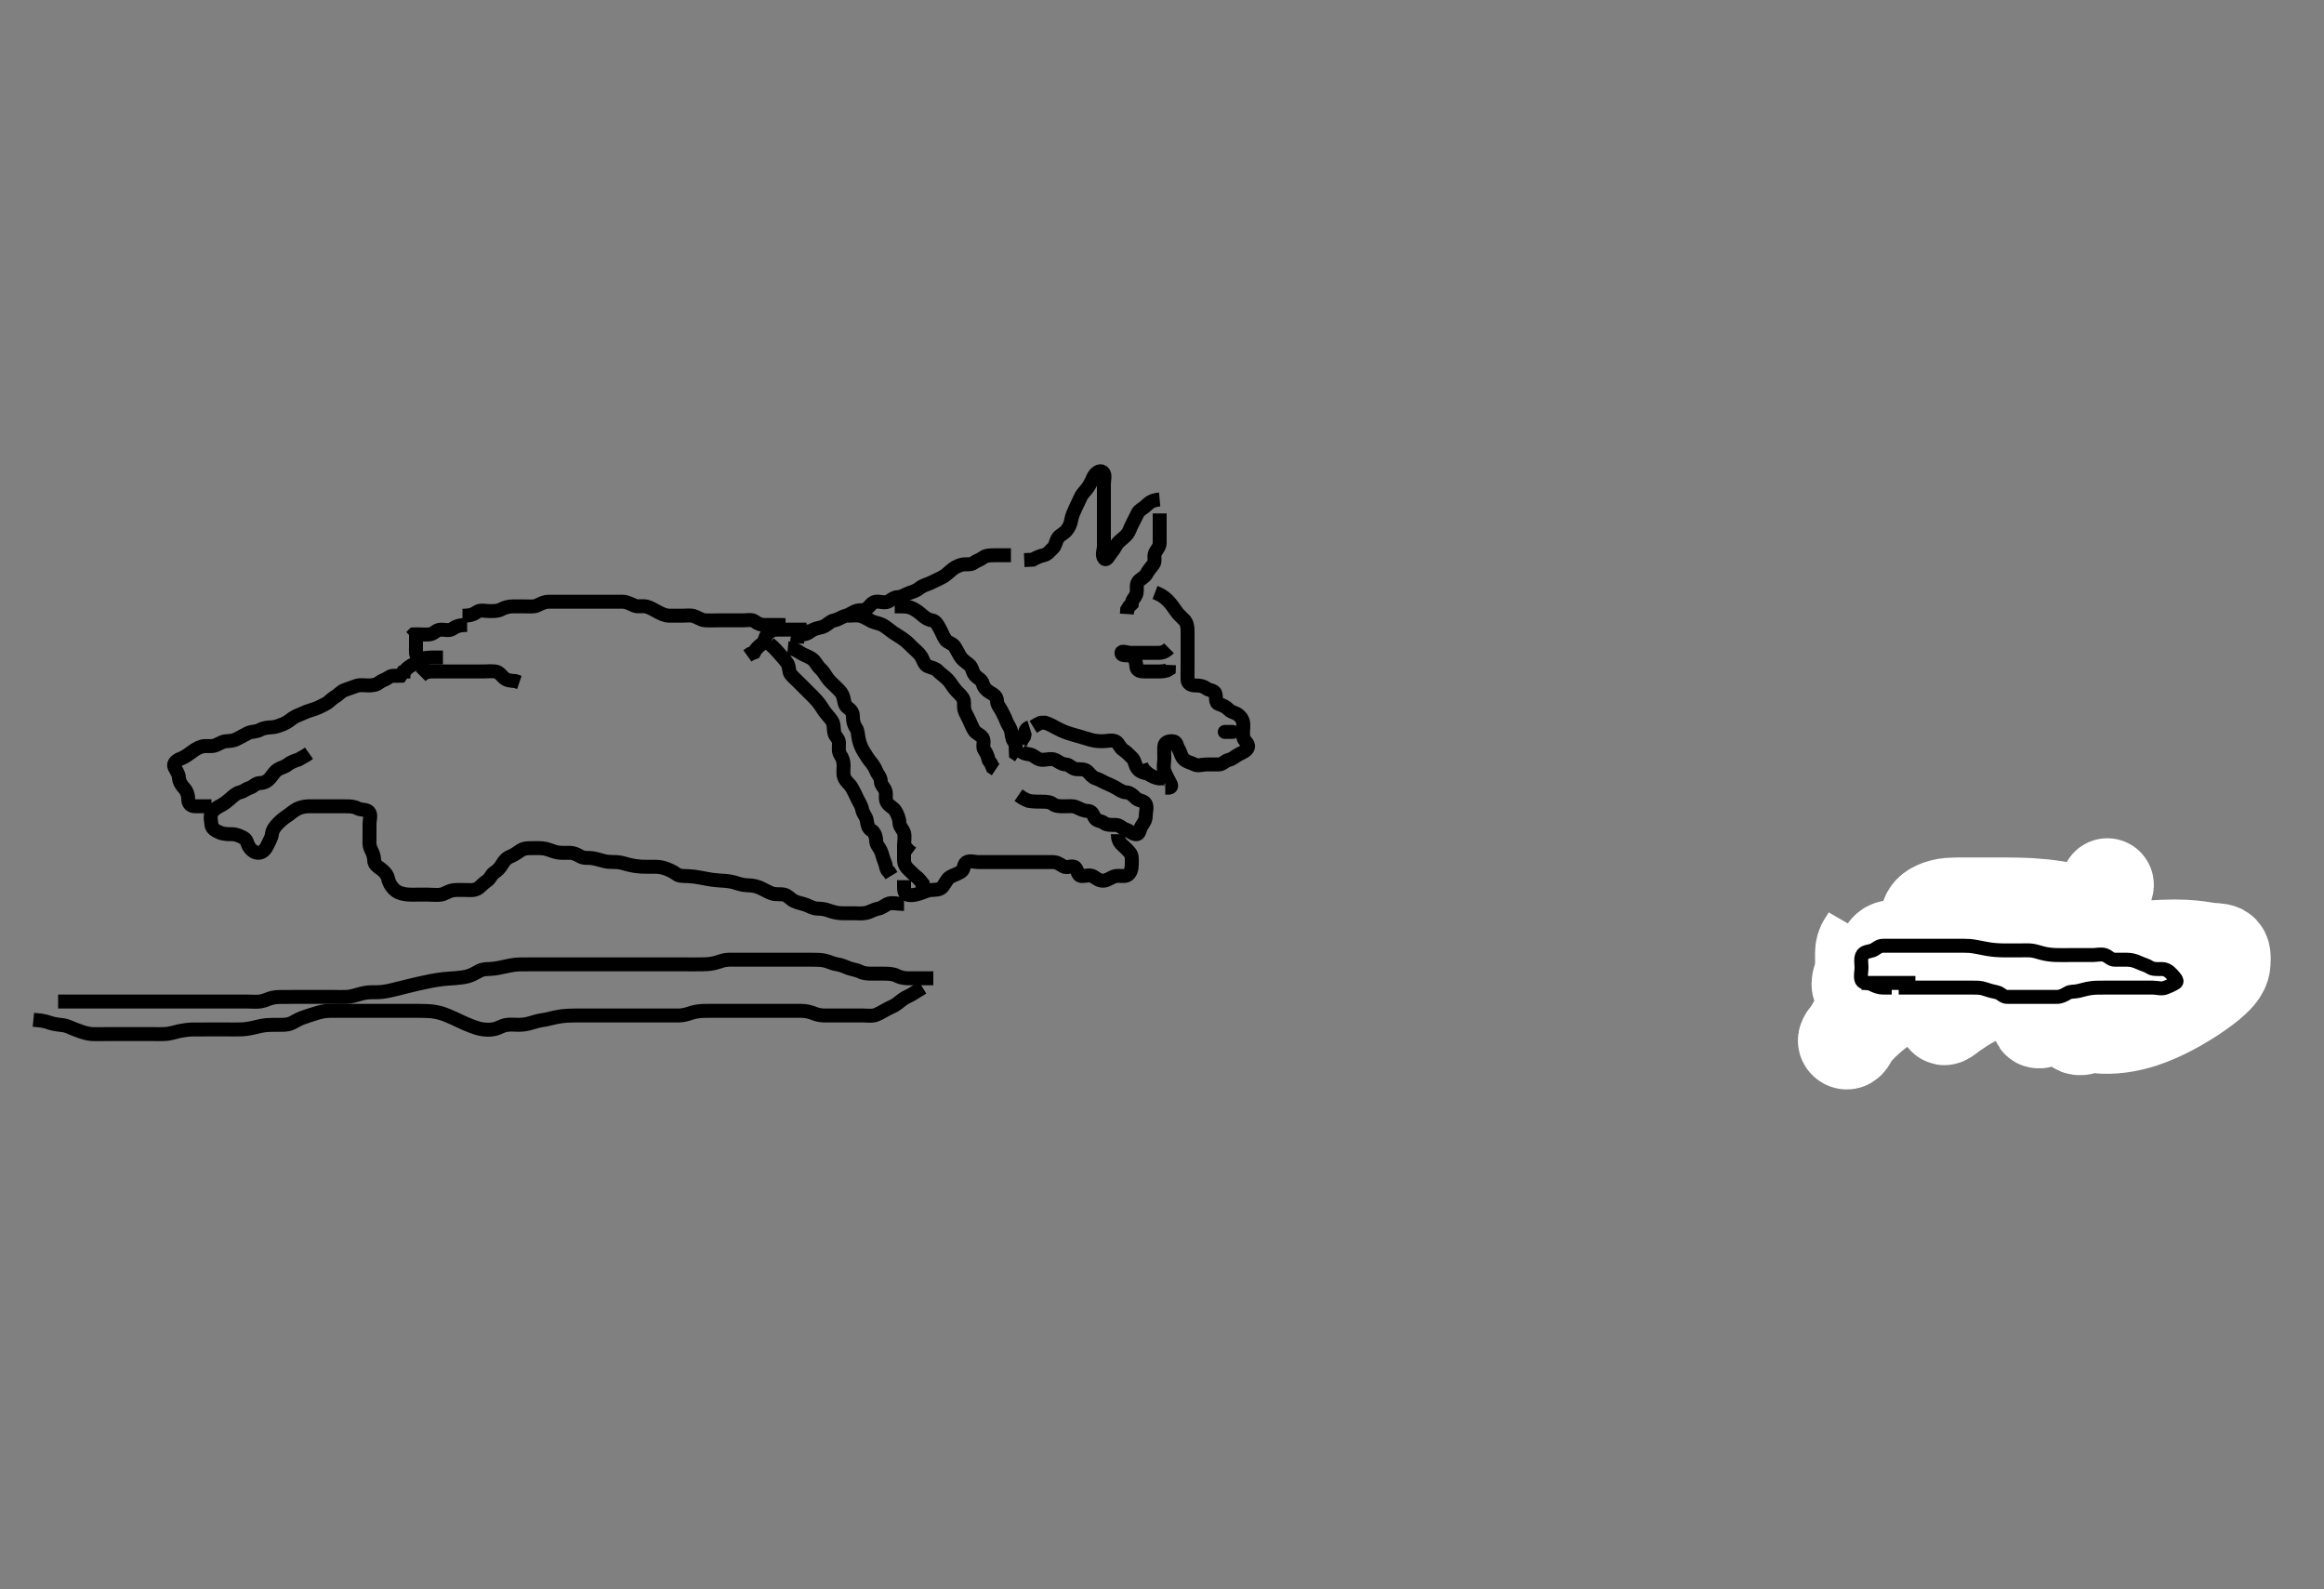 <svg width="500" height="341.88" xmlns="http://www.w3.org/2000/svg" xmlns:svg="http://www.w3.org/2000/svg" xmlns:xlink="http://www.w3.org/1999/xlink">
 <rect width="100%" height="100%" fill="#808080" stroke="none"/>
 <!-- Created with SVG-edit - http://svg-edit.googlecode.com/ -->
 <g display="inline" class="layer">
  <title>Layer 1</title>
  <path t="0,160,177,193,193,211,211,227,227,243,243,286,286,298,310,466,480,493,512,530,580,594,610,610,627,644,644,660,660,804,804,812,812,833,844,845,845,861,861,862,1038,1038,1052,1060,1076,1094,1094,1176,1194,1209,1209,1209,1227,1227,1227,1227,1227,1227,1398,1398,1398,1398,1398,1410,1410,1518,1526,1554,1740,1740,1764,1785,1828,2080,2106,2127,2144,2193,2210,2227,2252,2252,2266,2266,2284,2293,2311,2334,2377,2377,2394,2410,2410,2427,2427,2443,2443,2780,2780,2793,2810,2827,2843,2860,2860,3046,3060,3077,3093,3110,3254,3254,3264,3277,3293,3293,3310,3310,3310,3310,3326,3326,4092,4110,4127,4127,4146,4394,4394,4410,4426,4468,4662,4677,4748,4749,4814,4814,4828,4850,4860,4876,4893,4893,5082,5092,5115,5127,5306,5327,5348,5562,5578,5594,5618,5618" d="M401.5,206.44C403.2,206.44 404.149,206.445 404.985,206.156C405.724,205.901 406.704,205.586 407.479,205.44C408.485,205.251 409.103,204.796 409.984,204.24C410.659,203.814 411.436,203.279 412.089,202.876C412.933,202.356 413.437,201.665 414.204,201.445C415.065,201.197 416,201.44 416.9,201.44C417.8,201.44 418.7,201.44 419.6,201.44C420.5,201.44 421.3,201.442 422.136,201.44C423.157,201.438 423.921,201.444 424.9,201.156C425.717,200.916 426.493,200.555 427.289,200.476C428.329,200.373 429.08,200.195 429.724,199.793C430.532,199.288 431.542,199.454 432.204,199.445C433.457,199.427 434.228,199.44 434.891,199.44C435.899,199.44 436.843,199.44 437.743,199.44C438.7,199.44 439.6,199.44 440.5,199.44C441.3,199.44 442.2,199.44 443.042,199.44C444.043,199.44 444.795,199.428 445.723,199.497C446.836,199.58 447.671,199.722 448.114,199.797C449.043,199.954 450.009,200.144 450.503,200.242C452,200.538 452.494,200.641 453.457,200.829C454.356,201.006 455.16,201.149 456.357,201.356C457.126,201.489 457.111,202.367 457.557,203.083C457.988,203.775 459.224,203.683 459.79,204.145C460.595,204.801 460.5,205.84 460.5,206.74C460.5,207.64 460.589,208.545 460.5,209.44C460.416,210.286 459.829,210.986 459.143,211.383C458.411,211.807 457.332,211.603 456.675,211.866C455.665,212.268 454.911,212.435 454,212.44C453.1,212.445 452.2,212.44 451.3,212.44C450.4,212.44 449.612,212.507 448.675,212.429C447.658,212.345 447.048,211.81 446.178,211.562C445.317,211.316 444.3,211.44 443.521,211.44C442.522,211.44 441.778,211.625 440.9,211.404C440.037,211.187 439.303,210.483 438.4,210.44C437.501,210.398 436.7,210.44 435.8,210.44C434.9,210.44 434,210.438 433.1,210.44C432.2,210.442 431.362,210.826 430.7,211.156C429.857,211.577 428.967,211.42 428.012,211.724C427.206,211.981 426.168,212.287 425.533,212.356C424.861,212.429 423.837,212.37 422.764,212.661C422.036,212.859 421.198,213.519 420.3,213.439C419.377,213.357 418.799,212.737 418.2,212.14C417.499,211.441 416.966,210.699 416.1,210.476C415.228,210.252 414.287,210.29 413.4,210.44C412.547,210.585 412.185,211.467 411.479,211.94C410.687,212.471 410.073,212.96 409.553,213.736C409.091,214.423 408.193,214.333 407.3,214.441C406.38,214.553 405.848,215.261 404.9,215.429C404.034,215.583 403.899,214.726 403.464,213.876C403.108,213.179 402.054,212.893 401.585,212.155C401.146,211.463 401.5,210.44 401.279,209.561L400.621,208.997L400.511,208.255" id="svg_1" stroke-width="3" stroke="#000" fill="none"/>
  <path t="7472,7609,7626,7696,7726,7756,7804,7826,7846,7872,7902,7910,7927,7958,8048,8063,8086,8114,8114,8230,8250,8270,8454,8548,8566,8603,8629,8643" d="M249.5,110.44C249.5,112.24 249.5,113.14 249.5,114.04C249.5,114.94 249.501,115.84 249.5,116.74C249.499,117.639 248.931,118.117 248.536,118.876C248.137,119.643 248.662,120.74 248.147,121.388C247.655,122.007 247.067,122.691 246.667,123.44C246.243,124.232 245.356,124.471 244.857,125.145C244.343,125.839 244.743,126.875 244.495,127.736C244.275,128.504 243.521,128.961 243.479,129.919L242.925,130.465L242.505,131.145L242.443,132.083" id="svg_2" stroke-width="3" stroke="#000" fill="none"/>
  <path t="9478,9543,9618,9627,9677,9692,9692,9710,9730,9757,9777,9793,9810,9878,9920,10036,10076,10076,10093,10306,10404,10458,10498,10522,10528,10528,10558,10600,10663,10677,10706,10756,10785,10796,10796,10824,10854,10942,10960,10976,11026,11238,11255,11264,11370,11381,11381,11402,11443,11466,11466,11552,11593,11610,11610,11630,11643,11660,11682,11682,11701,11735,11744,11846,11860,11910,12012,12040,12200,12226,12226,12243,12260,12277,12277" d="M249.5,107.44C247.667,107.607 247.192,108.207 246.553,108.793C245.969,109.327 245.092,109.729 244.785,110.327C244.346,111.185 244.009,111.964 243.585,112.725C243.14,113.527 243.053,114.191 242.525,114.876C242.023,115.529 241.301,115.972 240.667,116.607C240.032,117.241 239.846,118.001 239.204,118.74C238.626,119.407 238.103,120.707 237.585,120.155C236.957,119.485 237.5,118.34 237.5,117.44C237.5,116.64 237.5,115.74 237.5,114.84C237.5,113.94 237.5,113.04 237.5,112.14C237.5,111.24 237.5,110.34 237.5,109.44C237.5,108.64 237.5,107.74 237.5,106.84C237.5,105.94 237.5,105.04 237.5,104.14C237.5,103.24 237.889,102.093 237.279,101.562C236.609,100.98 235.687,101.772 235.279,102.54C234.934,103.19 234.584,104.107 234.064,104.84C233.506,105.627 232.855,106.139 232.5,106.94C232.145,107.739 231.712,108.573 231.416,109.24C231.035,110.098 230.651,110.853 230.495,111.74C230.333,112.668 230.055,113.404 229.416,114.155C228.849,114.821 227.953,115.111 227.557,115.797C227.087,116.612 227.083,117.425 226.5,117.94C225.862,118.504 225.439,119.246 224.5,119.44C223.712,119.603 223,119.94 222.196,120.383L221.179,120.44L220.361,120.476" id="svg_3" stroke-width="3" stroke="#000" fill="none"/>
  <path t="40595,41067,41067,41079,41093,41110,41110,41126,41126,41425,41425,41425,41442,41459,41459,41501,41513,41576,41709,41743,41743,41861,41893,41893,41910,42183,42193,42269,42359" d="M251.5,139.44C250.5,140.44 249.7,140.44 248.8,140.44C247.979,140.44 247.015,140.44 246.289,140.44C245.3,140.44 244.479,140.44 243.333,140.44C242.561,140.44 241.277,139.882 241.275,140.44C241.273,141.313 242.829,140.641 243.667,141.274C244.314,141.762 244.411,142.545 244.5,143.44C244.584,144.286 245.387,144.44 246.325,144.44C247.333,144.441 248.089,144.44 249,144.44C249.9,144.44 250.796,144.436 251.464,144.004L251.5,143.04" id="svg_4" stroke-width="3" stroke="#000" fill="none"/>
  <path t="43491,43609,43626,43626,43643,43660,43660,43676,43699,43815,43829,43857,43895,43961,43981,43981,44123,44157,44237,44275,44326,44342,44371,44401,44401,44442,44629,44923,44943,44968,44976,45077,45093,45181,45192,45209,45387,45553,45651,45711,45941,45960,45976,46000,46465,46601,46639,46692,46709,46937,47003,47029,47745,47925,47942,47999,48041,48059,48076,48117,48139,48337,48349,48379,48379,48475,48494,48509,48531,48565,48927,48942,48959,48976,49089,49477,49831,49849,49863,49877,49877,49893,49909,49937,50495,51097,51145,51313,51326,52675,52707,52707" d="M248.5,127.44C250.1,128.051 250.804,128.737 251.3,129.24C252.005,129.956 252.564,130.784 253,131.419C253.556,132.229 254.181,132.723 254.784,133.356C255.331,133.93 255.5,134.74 255.5,135.64C255.5,136.54 255.5,137.44 255.5,138.24C255.5,139.14 255.5,140.04 255.5,140.94C255.5,141.84 255.5,142.74 255.5,143.64C255.5,144.54 255.473,145.441 255.5,146.24C255.529,147.084 256.301,147.44 257.2,147.44C258.1,147.441 258.882,147.567 259.553,148.088C260.136,148.541 261.316,148.437 261.499,149.242C261.698,150.118 261.449,151.186 262.204,151.436C263.097,151.731 263.725,151.984 264.379,152.661C264.937,153.24 265.803,153.275 266.447,153.793C267.059,154.284 267.49,154.961 267.5,155.94C267.51,156.84 267.333,157.756 267.501,158.639C267.646,159.396 268.721,159.906 268.496,160.736C268.285,161.512 267.249,161.873 266.5,162.274C265.709,162.697 265.199,163.262 264.4,163.44C263.557,163.629 263.065,164.422 262.2,164.44C261.3,164.459 260.4,164.44 259.5,164.44C258.7,164.44 257.677,164.853 256.857,164.383C256.169,163.989 255.419,163.999 254.667,163.274C254.055,162.684 254.054,161.893 253.585,161.155C253.146,160.464 253.218,159.483 252.3,159.44C251.401,159.398 250.561,159.655 250.5,160.54C250.438,161.438 250.5,162.24 250.5,163.14C250.5,164.04 250.211,164.992 250.511,165.829C250.774,166.566 251.101,167.154 251.536,168.004C251.892,168.701 252.333,169.274 251.5,169.44L250.7,169.44" id="svg_5" stroke-width="3" stroke="#000" fill="none"/>
  <path t="56247,56618,56639,56649,56659,56676,56701,56709,56726,56742,56759,56777,56806,56826,56963,56976,56992,56992,57008,57008,57008,57027,57027,57027,57027,57043,57043,57043,57043,57311,57311,57359,57384,57491" d="M247.5,166.44C245.667,166.274 244.993,165.831 244.557,165.083C244.133,164.354 244.138,163.504 243.5,162.94C242.917,162.425 242.391,161.77 241.699,161.356C240.903,160.88 240.712,159.792 239.979,159.461C239.178,159.099 238.2,159.44 237.3,159.44C236.4,159.44 235.679,159.41 234.728,159.155C233.931,158.941 233.336,158.728 231.979,158.34C231.249,158.131 230.493,157.94 229.753,157.683C228.656,157.303 227.983,156.967 227.357,156.625C226.511,156.163 225.643,155.683 224.809,155.449L223.9,155.476L223.1,155.866L222.301,156.356" id="svg_6" stroke-width="3" stroke="#000" fill="none"/>
  <path t="60115,60389,60567,60587,60587,60626" d="M221.5,156.44C220.585,156.726 220.5,157.54 220.333,158.44L219.853,159.14L219.521,159.94" id="svg_7" stroke-width="3" stroke="#000" fill="none"/>
  <path t="61691,61836,61842,61858,62301,62308,62308,62327" d="M245.5,164.44C245.784,165.356 246.325,165.927 247.021,166.44C247.709,166.948 248.6,167.319 249.3,167.439L250.2,167.44" id="svg_8" stroke-width="3" stroke="#000" fill="none"/>
  <polyline timestamps="63536,63969,63979" startTime="1503450956258" id="svg_9" points="263.5,157.44 264.301,157.44 265.2,157.44 " stroke-linecap="round" stroke-width="3" stroke="#000" fill="none"/>
  <path t="69133,69665,69665,69708,69749,69779,69779,69883,69900,69911,69925,69953,69963,69963,70041,70059,70059,70159,70187,70195,70251,70259,70281,70292,70309,70325,70347,70371,70374,70499,70499,70514,70715,70841,70859,70877,71551,71560,71585,71839,71858,71975,72000,72247,72557,72579,72595,72608,72625,72642,72689,72715,72724,72745,72758,72867,72875,72891,72909,72925,73055,73074,73092,73108,73108,73257,73257,73275,73292,73387,73405,73511,74741,74757,74774,74792,74792,74792,74808" d="M219.5,161.44C220.5,162.44 221.436,162.037 222.215,162.525C222.955,162.99 223.5,163.44 224.3,163.44C225.2,163.44 226.191,163.066 227.064,163.476C227.806,163.825 228.362,164.388 229.333,164.44C230.139,164.484 230.654,165.356 231.5,165.44C232.296,165.519 233.336,165.322 233.979,165.961C234.621,166.599 234.974,167.19 235.796,167.445C236.559,167.681 237.184,168.111 237.979,168.461C238.691,168.774 239.328,169.028 240.143,169.497C240.83,169.894 241.5,170.413 242.3,170.44C243.144,170.469 243.783,171.121 244.416,171.724C244.99,172.271 246.069,172.186 246.464,172.876C246.893,173.627 246.5,174.64 246.5,175.54C246.5,176.44 246.054,176.988 245.585,177.726C245.146,178.417 245.205,179.597 244.301,179.439C243.487,179.296 243.026,178.691 242.204,178.436C241.441,178.199 240.889,177.446 240,177.44C239.1,177.435 238.15,177.513 237.525,177.015C236.917,176.53 235.86,176.621 235.521,175.919C235.103,175.056 234.889,174.451 234,174.44C233.1,174.429 232.391,173.99 231.5,173.607C230.789,173.301 229.847,173.44 228.984,173.44C228.021,173.44 227.111,173.429 226.5,172.94C225.889,172.451 225,172.44 224.1,172.44C223.2,172.44 222.299,172.439 221.333,172.274L220.675,172.004L219.984,171.639L219.125,171.051" id="svg_10" stroke-width="3" stroke="#000" fill="none"/>
  <path t="75881,76243,76263,76275,76319,76377,76391,76408,76557,76575,76591,76609,76743,76743,76765,76857,76931,77117,77463,77495,78285,78291,78481,78499,78499,78508,78541,78595,78625,78625,78659,78831,78853,78862,78862,79031,79047,79065,79075,79281,79299,79323,79341,79341,79358,79381,81191,81208,81224,81741,81741,81757,81757,81787,81791,81808,81825,82993,83007,83024,83040,83040,83295,83295,83308,83325,83342,83342,83358,83358,83374,83533,83599,83611,83625,83658,83689" d="M240.5,179.44C240.5,180.44 240.769,181.136 241.416,181.724C242.051,182.302 242.614,182.83 243.147,183.493C243.61,184.069 243.505,185.04 243.5,185.94C243.495,186.84 243.255,187.909 242.5,188.274C241.765,188.629 240.774,188.256 239.9,188.476C239.037,188.693 238.303,189.397 237.4,189.44C236.501,189.483 235.952,188.994 235.215,188.525C234.523,188.086 233.499,188.477 232.7,188.44C231.782,188.397 231.934,187.208 231.333,186.607C230.732,186.006 229.57,186.833 228.785,186.355C227.982,185.865 227.4,185.44 226.5,185.44C225.7,185.44 224.8,185.44 223.9,185.44C223,185.44 222.1,185.44 221.2,185.44C220.3,185.44 219.4,185.44 218.5,185.44C217.7,185.44 216.8,185.44 215.9,185.44C215,185.44 214.1,185.44 213.196,185.44C212.333,185.44 211.5,185.44 210.522,185.44C209.701,185.44 208.687,185.047 207.936,185.476C207.245,185.871 207.492,187.045 206.796,187.493C206.028,187.987 205.129,188.233 204.4,188.662C203.704,189.071 203.407,190 202.8,190.73C202.195,191.459 201.198,191.386 200.299,191.441C199.611,191.484 198.692,191.912 197.984,192.156C197.04,192.482 196.063,192.691 195.204,192.436C194.442,192.209 194.5,191.14 194.5,190.24L194.5,189.34" id="svg_11" stroke-width="3" stroke="#000" fill="none"/>
  <path t="87245,87407,87407,87424,87440,87458,87474,87474,87491,87508,87524,87541,87541,87558,87558,87575,87575,87575,87591,87591,87608,87608,87624,87641,87658,87683,87694,87708,87724,87741,87758,87758,87758,87774,87774,87791,87792,87817,87837,87850,87858,87873,87891,87911,87929,87941,87981,88009,88055,88081,88091,88108,88157,88175,88195,88195,88217,88297" d="M182.5,132.44C183.5,132.44 184.334,132.244 185.2,132.497C186.078,132.754 186.84,133.292 187.6,133.661C188.304,134.004 189.289,134.045 190.167,134.607C190.868,135.056 191.502,135.603 192.136,136.051C192.824,136.537 193.555,136.912 194.5,137.607C195.119,138.062 195.667,138.612 196.333,139.274C196.982,139.917 197.707,140.458 198.143,141.14C198.669,141.964 198.829,143.038 199.7,143.355C200.55,143.664 201.264,143.751 201.853,144.388C202.386,144.963 203.113,145.401 203.821,146.104C204.39,146.669 204.653,147.216 205.333,148.107C205.848,148.781 206.708,149.457 207.143,150.14C207.609,150.872 207.257,151.875 207.505,152.736C207.725,153.504 208.132,154.043 208.521,154.919C208.837,155.63 209.087,156.268 209.557,157.083C209.953,157.77 210.983,158.047 211.415,158.726C211.908,159.501 211.256,160.672 211.784,161.356C212.269,161.984 212.501,162.64 212.721,163.54L213.216,164.24L213.553,165.083L214.216,165.524" id="svg_12" stroke-width="3" stroke="#000" fill="none"/>
  <path t="89295,89390,89408,89424,89424,89441,89441,89458,89474,89491,89511,89523,89523,89541,89558,89574,89591,89591,89608,89608,89624,89641,89658,89674,89674,89691,89691,89707,89724,89724,89741,89741,89758,89776,89791,89821,89841,89858,89883,89919,89957,89974,89995,90009,90024,90070,90097,90108,90149,90171,90233,90257,90274" d="M192.5,130.44C194.3,130.44 195.158,130.412 195.984,130.726C196.698,130.997 197.631,131.622 198.196,132.14C198.922,132.807 199.604,133.29 200.5,133.44C201.338,133.58 201.734,134.398 202.147,135.14C202.573,135.904 202.864,136.733 203.379,137.54C203.843,138.267 204.843,138.313 205.331,139.008C205.766,139.629 206.148,140.488 206.553,141.145C207.042,141.94 207.863,142.481 208.479,142.961C209.224,143.54 209.179,144.599 209.785,145.271C210.391,145.942 211.214,146.181 211.447,147.088C211.645,147.858 212.204,148.49 213,148.94C213.795,149.389 214.481,149.876 214.5,150.74C214.519,151.639 215.108,152.179 215.464,152.876C215.899,153.726 216.217,154.317 216.489,155.051C216.792,155.865 217.314,156.428 217.495,157.145C217.715,158.013 217.663,158.878 218.147,159.493C218.659,160.142 218.5,161.14 218.557,162.083L219.216,162.524" id="svg_13" stroke-width="3" stroke="#000" fill="none"/>
  <path t="95060,95872,95908,95930,95946,95957,95973,96022,96047,96068,96106,96126,96147,96168,96172,96190,96211,96268,96294,96294,96307,96358,96456,96456,96473,96507,96538,96538,96572,96600,96605,96623,96640,96673,96766,96773,96789,96806,96844,96856,96996,97014,97023,97039,97057,97074,97293,97306,97323,97340,97356,97522,97522,97540,97572,97590,97616,97806,97823,97840" d="M217.5,119.44C215.8,119.44 214.9,119.44 214,119.44C213.1,119.44 212.111,119.451 211.5,119.94C210.889,120.43 210.132,120.584 209.447,121.088C208.781,121.577 207.774,121.256 206.9,121.476C206.037,121.693 205.268,122.122 204.584,122.724C203.986,123.251 203.373,123.849 202.5,124.274C201.84,124.594 201.037,125.014 200.2,125.388C199.428,125.732 198.563,125.922 197.857,126.493C197.126,127.084 196.462,127.267 195.7,127.526C194.812,127.827 194.101,128.422 193.2,128.44C192.302,128.459 191.762,129.05 191.064,129.404C190.293,129.795 189.287,129.29 188.4,129.44C187.548,129.584 187.156,130.398 186.5,130.94C185.897,131.439 184.94,131.13 184.111,131.451C183.318,131.757 182.769,132.255 181.9,132.476C181.038,132.695 180.392,133.268 179.5,133.44C178.61,133.612 178.169,134.254 177.4,134.661C176.642,135.063 175.795,135.037 174.936,135.476C174.239,135.832 173.699,136.439 172.8,136.44L171.9,136.476L171.1,136.866" id="svg_14" stroke-width="3" stroke="#000" fill="none"/>
  <path t="99342,99589,99606,99629,99629,99639,99656,99691,99714,99738,99756,99774,99790,99790,99790,99806,99823,99823,99840,99840,99857,99857,99872,99898,99932,99940,99956,99973,99989,99989,100006,100006,100006,100023,100023,100042,100042,100056,100072,100099,100108,100123,100162,100172,100188,100205,100222,100222,100240,100256,100273,100290,100290,100305,100334,100368,100444,100458,100472,100526,100712,100728,101698,101706" d="M169.5,139.44C171.333,139.607 171.77,140.214 172.6,140.661C173.248,141.011 174.213,141.298 174.889,141.876C175.516,142.412 175.852,143.267 176.447,143.793C177.085,144.356 177.442,145.03 177.943,145.762C178.447,146.497 179.017,146.957 179.864,147.804C180.5,148.44 181.112,148.911 181.416,149.924C181.617,150.594 181.659,151.692 182.301,152.154C183.102,152.729 183.499,153.242 183.5,154.14C183.501,155.04 183.67,155.884 184.147,156.55C184.636,157.232 184.541,158.138 184.785,159.123C184.986,159.929 185.234,160.709 185.8,161.63C186.159,162.215 186.721,163.145 187.2,163.73C187.8,164.462 188.188,165.023 188.511,165.829C188.827,166.619 189.487,167.145 189.5,168.04C189.513,168.919 190.267,169.374 190.489,170.087C190.788,171.047 190.302,171.925 190.936,172.793C191.435,173.477 192.313,173.772 192.721,174.54C193.066,175.19 193.489,176.04 193.5,176.94C193.511,177.829 194.275,178.377 194.495,179.145C194.743,180.005 194.5,180.94 194.511,181.829L195,182.44L195.525,183.015L196.216,183.524" id="svg_15" stroke-width="3" stroke="#000" fill="none"/>
  <path t="103344,103478,103500,103520,103570,103589,103610,103736,103756,103778,103836,103856,103974,103990,104006,104032,104062,104062" d="M173.5,135.44C171.8,135.44 170.9,135.44 170,135.44C169.1,135.44 168.2,135.44 167.3,135.44C166.301,135.441 165.637,135.766 165.075,136.415C164.565,137.003 164.603,137.946 163.979,138.44C163.217,139.044 162.621,139.54 162.215,140.356L161.4,140.661L160.8,141.088" id="svg_16" stroke-width="3" stroke="#000" fill="none"/>
  <path t="105214,105422,105422,105439,105468,105472,105489,105506,105523,105523,105540,105540,105540,105557,105557,105557,105572,105572,105572,105589,105589,105589,105606,105606,105606,105623,105673,105689,105706,105722,105738,105756,105773,105789,105806,105806,105823,105839,105855,105855,105872,105872,105889,105889,105906,105923,105940,105940,105960,105973,105989,106005,106026,106040,106056,106056,106074,106112,106122,106139,106156,106172,106330,106351,106352,106366,106405,106422" d="M165.5,138.44C166.667,139.44 167.154,140.001 167.796,140.74C168.374,141.407 168.918,141.995 169.378,142.662C169.883,143.391 169.626,144.473 170.147,145.076C170.775,145.804 171.336,146.276 171.905,146.845C172.7,147.64 173.3,148.24 173.9,148.84C174.5,149.44 175.114,150.023 175.664,150.64C176.358,151.419 176.858,152.251 177.253,152.84C177.799,153.656 178.38,154.179 178.931,154.955C179.5,155.758 179.305,156.762 179.501,157.639C179.682,158.446 180.482,158.876 180.5,159.74C180.519,160.64 180.302,161.639 180.784,162.357C181.226,163.017 181.495,163.625 181.5,164.683C181.504,165.54 181.34,166.482 181.614,167.197C181.999,168.199 182.763,168.54 183.257,169.419C183.69,170.188 184.053,170.914 184.475,171.84C184.83,172.621 185.324,173.214 185.495,174.14C185.668,175.069 186.336,175.581 186.479,176.461C186.633,177.406 186.723,178.158 187.5,178.607C188.122,178.966 188.487,179.94 188.5,180.84C188.513,181.736 189.166,182.249 189.479,182.961C189.833,183.766 189.953,184.547 190.333,185.44C190.654,186.192 190.585,187.155 191.333,187.607L191.784,188.356" id="svg_17" stroke-width="3" stroke="#000" fill="none"/>
  <path t="110496,110609,110988,111006,111023,111062" d="M171.5,138.44C171.5,137.44 171.667,136.607 172.415,136.155L172.5,135.24L172.5,134.34" id="svg_19" stroke-width="3" stroke="#000" fill="none"/>
  <path t="114672,114839,114865,114970,114996,115042,115056,115100,115140,115272,115289,115590,115639" d="M194.5,181.44C194.5,183.24 194.489,184.14 194.5,185.04C194.51,185.92 194.949,186.579 195.584,187.156C196.231,187.745 196.784,188.356 197.475,188.866L198,189.44L198.489,190.051L198.5,190.94" id="svg_20" stroke-width="3" stroke="#000" fill="none"/>
  <path t="119868,120089,120106,120132,120236,120255,120278,120290,120290,120311,120429,120443,120456,120456,120472,120489,120489,120505,120505,120521,120521,120672,120689,120707,120722,120722,120744,120744,120770,120811,120825,120838,120855,120871,120871,120889,120889,120889,120906,121042,121055,121072,121072,121072,121087,121087,121087,121087,121105,121105,121105,121105,121121,121121,121121,121121,121722,121739,121756,121772,121772,122276,122288,122288,122305,122321,122321,122321,122339,122339,122339,122544,122544,122555,122573,122589,122589,122589,122605,122605,122605,123852,123872,123888,123888,123888,123905,123905,123922,123922,123939,123939,124131,124132,124141,124155,124172,124188,124188,124188,124378,124394,124409,124436,124456,124530,124530,124539,124555,124571,124730,124730,124740,124755,124771,124789,124789,124789,124805,124805,124994,125005,125022,125256,125271,125288,125288,125305,125305,125305,125322,125322,125498,125512,125668,125689,125704,125722,125722,125862,125880,125988,126004,126026,126026,126066,126154,126171,126192,126228,126316,126334,126370,126510,126522,126522,126708,126728,126740,126755,126772,126772,126788,126788,126805,126994,127004,127022,127038,127038,127055,127055,127212,127221,127238,127255,127277,127277,127364,127392,127430,127430,127542,127555,127572,127621,127621,127872,127905,127951,127972,128114,128126,128126,128138,128155,128155,128155,128171,128266,128290,128316,128316,128418,128439,128455,128488,128550,128550,128574,128589,128608,128668,128689,128705,128722,128738,128756,128771,128856,128872,128889,128934,128950,128972,129020,129039,129070,129166,129178,129210,129210,129404,129422,129468" d="M194.5,194.44C192.8,194.44 191.797,194.042 190.936,194.476C190.237,194.828 189.688,195.339 188.864,195.476C187.992,195.621 187.183,196.206 186.257,196.383C185.315,196.563 184.4,196.44 183.5,196.44C182.7,196.44 181.864,196.465 181.015,196.439C180.094,196.41 179.102,196.154 178.336,195.866C177.522,195.559 176.701,195.459 175.8,195.44C174.899,195.422 174.141,194.898 173.333,194.607C172.534,194.319 171.544,194.178 170.804,193.793C170.042,193.396 169.506,192.622 168.699,192.441C167.822,192.245 166.956,192.493 166.015,192.155C165.266,191.886 164.507,191.426 163.711,191.051C162.991,190.712 162.021,190.453 161.1,190.44C160.196,190.428 159.34,190.256 158.643,190.015C157.736,189.701 156.858,189.551 156.186,189.493C155.08,189.397 154.294,189.386 153.1,189.219C152.302,189.107 151.522,188.932 150.757,188.793C149.669,188.595 148.989,188.505 148.062,188.461C147.273,188.424 146.131,188.502 145.525,188.015C144.896,187.509 144.023,187.138 143.325,186.866C142.394,186.502 141.5,186.44 140.7,186.44C139.828,186.44 138.956,186.462 137.958,186.419C137.39,186.395 136.196,186.235 135.321,186.015C134.769,185.876 133.649,185.505 132.809,185.445C131.902,185.379 130.951,185.454 130.167,185.274C129.218,185.056 128.689,184.813 127.5,184.607C126.619,184.454 125.699,184.701 124.864,184.219C124.102,183.779 123.333,183.44 122.664,183.44C121.899,183.44 120.893,183.498 120.1,183.383C119.085,183.235 118.322,182.781 117.3,182.562C116.532,182.397 115.522,182.44 114.701,182.44C113.8,182.44 112.86,182.404 112.089,182.876C111.285,183.369 110.697,183.881 109.984,184.155C109.065,184.508 108.507,185.068 108.075,185.84C107.617,186.658 107.058,187.226 106.301,187.726C105.692,188.128 105.441,189.073 104.699,189.524C103.994,189.952 103.392,190.771 102.7,191.155C101.876,191.612 100.9,191.44 99.958,191.44C99.167,191.44 98.244,191.394 97.505,191.497C96.456,191.644 95.736,192.286 94.9,192.429C94.013,192.582 93.1,192.44 92.2,192.44C91.3,192.44 90.4,192.441 89.686,192.44C88.731,192.44 87.973,192.475 87.183,192.355C85.95,192.168 85.194,191.759 84.561,191.051C84.054,190.483 83.67,189.809 83.479,188.94C83.293,188.093 82.572,187.353 81.9,186.876C81.174,186.361 80.513,185.919 80.5,185.04C80.487,184.14 80.163,183.409 79.784,182.64C79.367,181.795 79.5,180.84 79.5,179.94C79.5,179.04 79.5,178.14 79.5,177.24C79.5,176.34 79.934,175.208 79.333,174.607C78.732,174.006 77.723,174.316 76.9,173.866C76.12,173.438 75.2,173.44 74.3,173.44C73.4,173.44 72.615,173.44 71.675,173.44C70.984,173.44 69.911,173.44 69,173.44C68.1,173.44 67.195,173.429 66.333,173.44C65.5,173.451 64.535,173.686 63.911,174.015C63.038,174.475 62.494,175.043 61.795,175.493C61.02,175.993 60.398,176.538 59.8,177.14C59.108,177.838 58.609,178.539 58.5,179.44C58.404,180.239 57.888,181.023 57.525,181.84C57.178,182.624 56.516,183.393 55.7,183.439C54.783,183.49 54.054,182.893 53.585,182.155C53.146,181.464 53.169,180.626 52.4,180.219C51.642,179.818 50.828,179.452 49.957,179.44C49.249,179.43 48.225,179.476 47.314,179.088C46.445,178.716 45.584,178.286 45.5,177.44C45.421,176.644 45.137,175.643 45.536,174.876C45.931,174.117 46.763,173.655 47.5,173.274C48.254,172.883 48.899,172.359 49.553,171.793C50.153,171.273 50.738,170.647 51.6,170.44C52.44,170.238 52.9,169.723 53.795,169.436C54.556,169.192 55.021,168.453 55.9,168.44C56.795,168.427 57.515,168.053 58.075,167.415C58.592,166.825 59.048,165.994 59.785,165.525C60.477,165.086 61.239,164.995 61.857,164.493C62.562,163.921 63.5,163.607 64.2,163.388L65,162.94L65.796,162.493L66.475,162.015" id="svg_21" stroke-width="3" stroke="#000" fill="none"/>
  <path t="130942,131144,131332,131361,131371,131474,131488,131505,131521,131521,131602,131655,131974,131974,132082,132098,132104,132122,132138,132138,132155,132155,132172,132172,132188,132188,132205,132222,132238,132255,132255,132272,132272,132298,132334,132398,132398,132422,132442,132476,132494,132504,132522,132522,132542,132542,132555,132571,132588,132607,132624,132652,132652,132688,132704,132722,132738,132755,132772,132801,134662,134671,134706,134748,134800,134807,134858,134904,134904,134950,134974,134988,135005,135021,135038,135236,135724,135724,135738,135890,135940,135940" d="M45.5,173.44C43.8,173.44 42.9,173.45 42,173.44C41.021,173.43 40.511,172.829 40.5,171.94C40.489,171.04 40.232,170.225 39.699,169.64C39.042,168.92 38.54,168.137 38.5,167.274C38.463,166.462 37.885,165.746 37.536,165.004C37.17,164.226 37.966,163.526 38.821,163.219C39.519,162.968 40.33,162.436 41,161.94C41.818,161.335 42.461,160.848 43.478,160.562C44.178,160.365 45.119,160.605 46,160.419C46.852,160.24 47.658,159.543 48.5,159.461C49.474,159.366 50.197,159.386 51,158.94C51.801,158.496 52.638,158.054 53.3,157.724C54.143,157.304 55.12,157.442 55.9,157.015C56.723,156.564 57.601,156.474 58.5,156.44C59.259,156.412 60.142,156.061 60.847,155.793C61.726,155.459 62.375,154.899 63.021,154.44C63.718,153.945 64.651,153.687 65.5,153.274C66.152,152.956 67.055,152.739 67.889,152.429C68.623,152.157 69.214,151.839 70.064,151.404C70.761,151.048 71.296,150.347 72,149.94C72.79,149.483 73.377,148.723 74.111,148.451C74.945,148.141 75.703,147.897 76.6,147.562C77.451,147.244 78.3,147.44 79.2,147.44C80.1,147.44 80.917,147.351 81.525,146.866C82.15,146.367 82.948,146.198 83.584,145.724C84.353,145.151 85.3,145.44 86.143,145.383L86.667,144.607L87.5,144.44L88.3,144.44" id="svg_22" stroke-width="3" stroke="#000" fill="none"/>
  <path t="136642,136884,136904,136956,137000,137000,137012,137021,137071,137377,137377,137392,137554,137572,137746" d="M100.5,134.44C98.7,134.44 98.113,134.755 97.333,135.274C96.626,135.744 95.7,135.413 94.8,135.44C93.856,135.469 93.448,136.297 92.5,136.44C91.709,136.56 90.8,136.44 89.9,136.44L89.021,136.461L88.475,137.015" id="svg_23" stroke-width="3" stroke="#000" fill="none"/>
  <path t="139154,139340,139354,139377,139398,139426,139426,139452,139471" d="M86.5,145.44C86.784,144.524 87.325,143.953 88.021,143.44C88.709,142.933 89.6,142.562 90.3,142.356L91.064,141.829L91.475,141.051" id="svg_24" stroke-width="3" stroke="#000" fill="none"/>
  <path t="140698,140866,140906,141040,141116,141121,141200,141220,141244,141263,141568,141680,141680" d="M89.5,135.44C89.5,137.24 89.5,138.14 89.5,139.04C89.5,139.94 89.315,141.087 90.021,141.419C90.816,141.794 91.8,141.44 92.7,141.44L93.6,141.44L94.5,141.44L95.3,141.44" id="svg_25" stroke-width="3" stroke="#000" fill="none"/>
  <path t="142690,144146,144156,144394,144428,144428,144498,144514,144555,144572,144600,144630,144630,144660,144687,144714,144754,144824,144838,144838,145012,145023,145072,145118,145164,145171,145187,145187,145204,145276,145287,145305,145305,145321,145321,145337,145337,145466,145466,145472,145487,145504,145521,145521,145538,145555,145571,145588,145620,145620,145637,145654,145670,145687,145703,145754,145771,145771,145788,145820,145820,145876,145890,145904,145904,145921,145937,146044,146053,146076,146202,146308,146321,146338,146358,146488,146504,146504,146522,146654,146671" d="M99.5,132.44C101.3,132.44 101.887,132.126 102.667,131.607C103.374,131.136 104.3,131.44 105.2,131.44C106.1,131.44 107.035,131.493 107.8,131.088C108.646,130.639 109.5,130.44 110.3,130.44C111.2,130.44 112.1,130.44 113,130.44C113.9,130.44 114.85,130.572 115.6,130.219C116.376,129.854 117.1,129.446 118,129.44C118.9,129.435 119.8,129.44 120.7,129.44C121.6,129.44 122.5,129.44 123.3,129.44C124.2,129.44 125.1,129.44 126.021,129.44C126.985,129.44 127.711,129.44 128.7,129.44C129.5,129.44 130.5,129.44 131.289,129.44C132.333,129.44 133.089,129.435 134,129.44C134.9,129.446 135.719,129.941 136.5,130.274C137.252,130.594 138.226,130.256 139.1,130.476C139.963,130.693 140.754,131.229 141.6,131.661C142.255,131.996 143.1,132.435 144,132.44C144.9,132.446 145.8,132.44 146.7,132.44C147.6,132.44 148.527,132.298 149.2,132.497C150.094,132.762 150.816,133.369 151.675,133.429C152.612,133.495 153.6,133.44 154.5,133.44C155.3,133.44 156.2,133.44 157.1,133.44C158,133.44 158.9,133.44 159.8,133.44C160.7,133.44 161.725,133.184 162.379,133.661C163.078,134.172 163.7,134.44 164.6,134.44C165.5,134.44 166.3,134.44 167.2,134.44L168.1,134.44L168.979,134.461" id="svg_26" stroke-width="3" stroke="#000" fill="none"/>
  <path t="160042,160204,160221,160221,160221,160236,160236,160236,160253,160253,160253,160253,160253,160271,160271,160271,160271,160287,160287,160287,160287,160287,160303,160303,160303,160303,160320,160320,160320,160320,160320,160320,160336,160337,160337,160337,160337,160354,160354,160354,160354,160354,160371,160371,160387,160387,160403,160421,160436,160453,160453,160471,160471,160471,160471,160487,160487,160487,160504,160504,160504,160520,160520,160520,160520,160521,160537,160537,160537,160553,160553,160570,160570,160605,160606,160620,160637,160637,160637,160653,160653,160653,160653,160670,160670,160670,160670,160670,160687,160687,160687,160687,160687,160703,160703,160703,160703,160703,160720,160720,160720,160772,160772,160787,160803,160803,160820,160820,160820,160820,160837,160837,160837,160854,160854,160854,160877,160877,160897,160904,160921,160937,160953,160953,160953,160971,160971,160971,160987,160987,160987,161004,161004,161004,161004,161021,161021,161021,161021,161021,161037,161037,161037,161037,161066,161066,161072,161087,161104,161104,161120,161120,161120,161120,161120,161137,161137,161137,161137,161154,161154,161170,161170,161170,161242,161253,161270,161270,161270,161287,161287,161287,161287,161303,161303,161303,161368,161368,161386,161386,161404,161404,161421,161436,161436,161436,161454,161454,161504,161504,161520,161537,161554,161554,161620,161620,161658,161670,161687,161703,161703,161720,161720,161771,161786,161804,161804,161866,161866,161892,161976,162046,162054,162073" d="M12.5,215.44C14.172,215.44 15.271,215.44 16.042,215.44C16.609,215.44 17.8,215.44 18.711,215.44C19.336,215.44 20.667,215.44 21.385,215.44C22.136,215.44 22.911,215.44 23.701,215.44C24.9,215.44 25.7,215.44 26.5,215.44C27.3,215.44 28.5,215.44 29.3,215.44C30.1,215.44 30.9,215.44 31.7,215.44C32.9,215.44 33.705,215.44 34.521,215.44C35.357,215.44 36.667,215.44 37.121,215.44C38.057,215.44 39.021,215.44 39.511,215.44C40.501,215.44 42,215.44 42.499,215.44C43.489,215.44 44.464,215.44 44.943,215.44C46.333,215.44 47.212,215.44 48.043,215.44C48.817,215.44 49.528,215.44 50.728,215.44C51.643,215.44 52.478,215.44 53.299,215.44C54.2,215.44 55.208,215.539 56.021,215.419C57.011,215.274 57.731,214.802 58.667,214.607C59.448,214.444 60.311,214.446 60.901,214.441C62.1,214.431 63,214.44 63.6,214.44C64.8,214.44 65.711,214.44 66.336,214.44C67.667,214.44 68.384,214.44 69.125,214.44C69.875,214.44 70.616,214.44 72.012,214.44C72.643,214.44 73.482,214.487 74.532,214.439C75.471,214.396 76.267,214.153 77,213.94C78.165,213.602 78.958,213.451 79.805,213.44C80.667,213.43 81.565,213.446 82.272,213.355C83.477,213.2 84.173,213.008 84.921,212.829C85.704,212.643 86.9,212.339 87.704,212.14C88.52,211.939 88.935,211.836 89.785,211.64C91.12,211.333 92.052,211.141 92.525,211.051C93.473,210.87 94.414,210.709 95.333,210.607C96.212,210.509 97.054,210.471 97.853,210.415C98.614,210.361 100.018,210.179 100.643,210.004C101.491,209.767 102.323,209.282 103.079,208.876C103.986,208.389 104.823,208.472 105.562,208.419C106.838,208.329 107.468,208.158 108.151,208.015C109.195,207.796 110.163,207.579 110.99,207.497C111.713,207.426 112.921,207.44 113.715,207.44C114.49,207.44 115.529,207.44 116.297,207.44C117.2,207.44 118.1,207.44 119,207.44C119.921,207.44 120.833,207.44 121.51,207.44C122.285,207.44 123.579,207.44 124.275,207.44C125.184,207.44 126.187,207.44 126.747,207.44C127.662,207.44 128.667,207.44 129.757,207.44C130.521,207.44 131.304,207.44 132.5,207.44C133.3,207.44 134.1,207.44 134.9,207.44C135.7,207.44 136.9,207.44 137.686,207.44C138.438,207.44 139.128,207.44 140.444,207.44C141.186,207.44 142.1,207.44 143.021,207.44C143.988,207.44 144.783,207.44 145.833,207.44C146.471,207.44 147.172,207.44 147.921,207.44C148.703,207.44 149.9,207.455 151.079,207.429C151.828,207.413 152.544,207.429 153.729,207.156C154.47,206.986 155.494,206.571 156.095,206.497C157.01,206.386 157.979,206.44 158.911,206.44C159.822,206.44 160.562,206.44 161.272,206.44C162.469,206.44 163.161,206.44 163.885,206.44C164.617,206.44 166.013,206.44 166.653,206.44C167.538,206.44 168.578,206.44 169.458,206.44C170.479,206.44 171.253,206.44 172.153,206.44C173.016,206.44 174.021,206.435 174.833,206.44C175.761,206.446 176.565,206.429 177.578,206.661C178.266,206.82 179.323,207.338 180.089,207.429C180.994,207.538 181.743,207.926 182.667,208.274C183.297,208.511 184.324,208.625 185.089,209.015C185.891,209.423 186.8,209.44 187.7,209.44C188.6,209.44 189.385,209.44 190.325,209.44C191.016,209.44 192.1,209.455 192.911,209.866C193.677,210.254 194.5,210.43 195.478,210.44C196.299,210.449 197.2,210.44 198.1,210.44L199,210.44L199.9,210.44L200.8,210.44" id="svg_27" stroke-width="3" stroke="#000" fill="none"/>
  <path t="162902,162953,162971,162987,163004,163004,163020,163037,163053,163053,163070,163086,163103,163103,163120,163120,163137,163137,163137,163153,163170,163170,163170,163187,163187,163187,163187,163204,163220,163220,163237,163237,163237,163254,163270,163270,163287,163303,163303,163320,163320,163320,163336,163336,163336,163336,163354,163354,163354,163354,163370,163370,163370,163386,163387,163387,163404,163404,163404,163420,163437,163437,163454,163454,163470,163470,163470,163486,163486,163486,163503,163503,163503,163503,163519,163519,163519,163519,163519,163537,163537,163554,163554,163554,163554,163570,163570,163570,163570,163587,163587,163587,163603,163603,163603,163620,163620,163636,163636,163654,163654,163654,163670,163688,163688,163705,163720,163720,163737,163753,163753,163753,163770,163770,163770,163770,163770,163786,163787,163787,163787,163804,163804,163804,163804,163820,163820,163837,163837,163837,163853,163924,163937,163953,163953,163970,163970,163987,163987,163987,164003,164003,164003,164020,164020,164036,164036,164036,164053,164053,164053,164070,164070,164070,164087,164087,164087,164103,164103,164103,164119,164120,164120,164137,164137,164137,164154,164154,164154,164154,164169,164169,164169,164187,164187,164187,164204,164204,164204,164219,164220,164220,164237,164237,164237,164254,164254,164254,164270,164270,164296,164312,164321,164321,164337,164353,164422,164437,164454,164469,164469,164488,164488,164488,164504,164504,164650,164650,164671,164671,164687,164704,164704,164704,164720,164720,164720,164738,164738,164738" d="M198.5,212.44C196.8,213.493 196.037,214.014 195.2,214.388C194.428,214.732 193.862,215.215 193.1,215.829C192.354,216.431 191.542,216.674 190.8,217.088C190.036,217.513 189.294,217.975 188.4,218.319C187.658,218.603 186.653,218.44 185.813,218.44C184.817,218.44 184.021,218.44 183.269,218.44C182.151,218.44 181.167,218.44 180.486,218.44C179.679,218.44 178.5,218.446 177.903,218.439C177.042,218.428 176.24,218.443 175.161,218.015C174.303,217.674 173.479,217.451 172.5,217.44C171.711,217.432 170.985,217.44 170,217.44C169.016,217.44 168.153,217.44 167.257,217.44C166.297,217.44 165.529,217.44 164.728,217.44C163.938,217.44 163.012,217.44 161.979,217.44C161.247,217.44 160.5,217.44 159.384,217.44C158.321,217.44 157.657,217.44 156.711,217.44C156.101,217.44 154.9,217.44 154,217.44C153.4,217.44 152.2,217.421 151.311,217.451C150.456,217.479 149.414,217.637 148.747,217.866C147.977,218.129 147,218.43 146.015,218.44C145.289,218.448 144.3,218.44 143.5,218.44C142.5,218.44 141.689,218.44 140.815,218.44C139.813,218.44 138.958,218.44 138.338,218.44C137.333,218.44 136.243,218.44 135.479,218.44C134.696,218.44 133.5,218.44 132.703,218.44C131.921,218.44 131.172,218.44 130.471,218.44C129.269,218.44 128.285,218.44 127.333,218.44C126.538,218.44 125.653,218.44 125.013,218.44C123.979,218.44 123.247,218.423 122.125,218.476C121.383,218.511 120.319,218.648 119.662,218.793C118.742,218.996 117.669,219.286 116.957,219.388C116.107,219.508 115.107,219.746 114.3,220.015C113.308,220.345 112.5,220.43 111.5,220.44C110.711,220.448 109.976,220.322 109,220.461C107.992,220.604 107.361,221.135 106.385,221.355C105.518,221.55 104.694,221.514 103.828,221.404C102.944,221.293 102.21,221.012 101.334,220.679C100.325,220.295 99.615,219.958 98.875,219.615C98.125,219.267 97.393,218.903 96.321,218.462C95.658,218.189 95.011,217.935 94.016,217.727C92.988,217.512 92.252,217.486 91.521,217.461C90.47,217.425 89.543,217.44 88.542,217.44C87.5,217.44 86.711,217.44 85.985,217.44C85.021,217.44 84.1,217.44 83.2,217.44C82.297,217.44 81.529,217.44 80.49,217.44C79.715,217.44 78.667,217.44 77.953,217.44C77.047,217.44 76.079,217.44 75.275,217.44C74.453,217.44 73.421,217.44 72.521,217.44C71.5,217.44 70.686,217.42 70.043,217.497C69.072,217.615 68.261,217.868 67.395,218.145C66.497,218.432 65.6,218.716 64.772,219.04C63.822,219.412 63.189,219.916 62.532,220.155C61.526,220.521 60.679,220.434 60.097,220.439C58.9,220.45 57.998,220.438 57.4,220.497C56.195,220.616 55.302,220.875 54.7,221.015C53.504,221.292 52.601,221.395 52,221.419C51.101,221.456 49.901,221.44 49.311,221.44C48.457,221.44 47.421,221.44 46.5,221.44C45.816,221.44 44.815,221.44 43.979,221.44C43.099,221.44 41.9,221.431 41.3,221.451C40.399,221.481 39.198,221.652 38.605,221.793C37.732,222 36.671,222.306 35.957,222.383C35.108,222.475 34.101,222.44 33.336,222.44C32.385,222.44 31.4,222.44 30.5,222.44C29.7,222.44 28.8,222.44 27.9,222.44C27,222.44 26.1,222.44 25.195,222.44C24.333,222.44 23.479,222.44 22.5,222.44C21.7,222.44 20.899,222.471 19.9,222.436C19.099,222.408 18.102,222.154 17.336,221.866C16.522,221.559 15.73,221.3 14.958,220.94C13.988,220.488 13.236,220.491 12.448,220.388C11.416,220.252 10.725,220.015 9.816,219.724L8.816,219.524L8,219.44L7.184,219.356" id="svg_28" stroke-width="3" stroke="#000" fill="none"/>
  <path t="170716,170753,170753,170770,170770,170770,170770,170786,170786,170786,170786,170786,170786,170786,170804,170804,170804,170804,170804,170804,170804,170804,170804,170819,170819,170819,170819,170819,170819,170819,170837,170837,170837,170837,170837,170837,170853,170853,170853,170853,170875,170888,170888,170903,170919,170919,170919,170919,170919,170919,170937,170937,170937,170937,170937,170937,170937,170937,170937,170953,170953,170953,170953,170953,170953,170953,170953,170953,171038,171038,171038,171038,171038,171038,171038,171038,171038,171054,171054,171054,171070,171070,171070,171070,171070,171070,171086,171086,171086,171086,171086,171086,171086,171102,171102,171102,171102,171103,171103,171103,171142,171142,171154,171169,171169,171169,171169,171169,171169,171187,171187,171187,171187,171187,171187,171187,171187,171187,171203,171203,171203,171203,171203,171203,171203,171203,171203,171220,171220,171220,171220,171220,171220,171220,171237,171237,171237,171237,171237,171268,171286,171286,171303,171303,171303,171303,171303,171320,171320,171321,171321,171321,171321,171321,171321,171337,171337,171337,171337,171337,171337,171337,171337,171352,171352,171352,171352,171354,171354,171354,171369,171369,171369,171369,171369,171387,171387,171387,171387,171387,171387,171403,171403,171403,171403,171403,171403,171403,171403,171403,171419,171420,171420,171420,171420,171420,171420,171420,171420,171437,171437,171437,171437,171437,171437,171437,171437,171437,171453,171453,171453,171453,171453,171453,171453,171453,171453,171470,171486,171502,171503,171520,171520,171520,171520,171520,171520,171537,171537,171537,171537,171537,171537,171537,171537,171554,171554,171554,171554,171554,171554,171554,171554,171554,171569,171569,171569,171569,171569,171569,171569,171570,171570,171586,171586,171586,171586,171586,171586,171587,171587,171587,171604,171604,171604,171604,171604,171604,171604,171648,171648,171669,171669,171687,171687,171687,171687,171687,171687,171687,171703,171703,171703,171703,171703,171704,171704,171719,171719,171719,171720,171720,171720,171737,171737,171737,171775,171786,171803,171803,171819,171819,171820,171820,171820,171820,171820,171836,171836,171836,171836,171836,171836,171837,171853,171853,171853,171853,171876,171887,171887,171903,171903,171903,171904,171920,171920,171920,171920,171920,171920,171920,171920,171920,171937,171937,171937,171937,171937,171937,171937,171937,171953,171953,171953,171969,171987,171987,171987,171987,171987,172004,172004,172004,172004,172004,172004,172004,172004,172019,172019,172019,172019,172019,172020,172020,172020,172020,172037,172037,172037,172037,172037,172037,172037,172037,172038,172053,172053,172053,172053,172053,172053,172053,172053,172053,172070,172070,172070,172070,172070,172070,172070,172070,172070,172126,172126,172126,172126,172126,172136,172153,172153,172154,172170,172170,172170,172171,172186,172186,172186,172186,172186,172237,172237,172237,172253,172253,172253,172254,172254,172269,172269,172269,172269,172269,172270,172270,172270,172270,172287,172287,172287,172287,172287,172287,172287,172287,172287,172303,172303,172303,172304,172304,172304,172304,172304,172304,172320,172320,172320,172320,172320,172369,172387,172387,172387,172387,172387,172403,172403,172403,172403,172403,172403,172403,172419,172419,172419,172419,172419,172419,172420,172436,172436,172436,172436,172498,172498,172520,172520,172537,172537,172537,172538,172553,172553,172554,172554,172570,172570,172570,172640,172653,172670,172670,172670,172687,172687,172840,172840,172853,172870,172886,172886,172893,172893" d="M449.5,199.44C448.079,197.615 447.759,196.997 446.956,196.462C446.239,195.983 445.54,195.829 444.756,195.642C443.323,195.3 442.758,195.236 442.167,195.145C440.898,194.949 440.222,194.872 439.525,194.797C438.81,194.721 437.334,194.602 436.579,194.562C435.816,194.521 435.047,194.494 434.275,194.476C433.5,194.458 432.725,194.449 431.953,194.445C431.184,194.44 429.667,194.44 428.188,194.44C427.466,194.44 426.757,194.44 426.062,194.44C425.383,194.44 424.719,194.44 422.833,194.44C422.243,194.44 421.673,194.425 420.593,194.462C419.593,194.495 419.106,194.469 417.833,194.774C417.061,194.958 416.072,195.415 415.581,195.792C414.69,196.476 414.412,197.445 414.5,198.24C414.591,199.055 415.604,199.558 416.317,199.74C416.752,199.851 417.805,200.045 418.423,200.14C419.103,200.245 420.666,200.444 421.55,200.54C422.496,200.642 423.495,200.737 424.541,200.819C425.625,200.904 426.738,200.975 427.874,201.026C429.024,201.077 431.333,201.116 432.477,201.097C433.604,201.079 434.707,201.033 435.779,200.968C436.813,200.905 437.802,200.825 438.738,200.731C439.617,200.643 441.167,200.445 441.828,200.34C442.414,200.247 442.93,200.151 443.38,200.062C443.771,199.984 444.106,199.909 444.392,199.855C444.633,199.808 445.204,199.62 445.396,200.086C445.62,200.629 445.064,201.65 444.781,202.526C444.621,203.021 444.246,204.095 444.034,204.663C443.815,205.248 443.081,207.041 442.816,207.64C442.55,208.241 442.274,208.84 442,209.44C441.452,210.64 441.172,211.235 440.667,212.44C440.416,213.037 439.962,214.221 439.757,214.798C439.559,215.356 439.208,216.408 439.072,216.899C438.634,218.485 438.07,219.704 438.562,219.794C439.655,219.995 439.356,218.094 439.576,217.698C440.08,216.792 440.37,216.291 440.671,215.751C441.675,213.945 442.023,213.277 442.384,212.587C442.754,211.879 443.126,211.154 443.5,210.419C443.876,209.681 444.248,208.941 444.616,208.207C445.334,206.774 445.679,206.083 446.015,205.41C446.343,204.75 446.665,204.102 446.979,203.461C447.29,202.826 447.598,202.193 447.899,201.558C448.505,200.276 448.801,199.62 449.396,198.301C449.69,197.647 449.978,197.002 450.264,196.374C450.542,195.764 451.328,194.104 451.578,193.627C452.025,192.773 452.452,192.073 452.781,191.472C453.354,190.427 453.507,189.962 453.329,190.584C452.982,191.801 452.785,192.179 452.438,193.065C452.245,193.556 451.814,194.617 451.333,195.774C451.08,196.384 450.815,197.01 450.547,197.655C449.997,198.981 449.723,199.66 449.453,200.349C449.181,201.042 448.662,202.439 448.422,203.14C448.182,203.837 447.958,204.534 447.747,205.23C447.538,205.918 447.156,207.282 446.987,207.955C446.656,209.271 446.515,209.917 446.388,210.552C446.143,211.78 446.052,212.376 445.983,212.958C445.851,214.066 445.78,215.111 445.876,216.067C445.965,216.953 446.178,217.8 446.644,218.467C447.363,219.495 447.813,219.731 448.687,220.136C449.655,220.586 450.242,220.684 450.847,220.782C452.159,220.993 452.886,220.99 453.643,220.979C454.434,220.967 455.257,220.905 456.104,220.794C456.981,220.68 457.881,220.522 458.791,220.295C460.68,219.823 461.626,219.468 462.583,219.097C463.554,218.721 464.52,218.297 465.479,217.836C466.444,217.373 467.398,216.878 468.331,216.35C470.182,215.3 471.061,214.727 471.919,214.159C472.755,213.604 473.55,213.045 474.292,212.482C474.997,211.946 475.65,211.426 476.215,210.895C477.197,209.971 477.545,209.516 477.817,209.099C478.058,208.73 478.227,208.375 478.333,208.044C478.428,207.748 478.475,207.469 478.489,207.215C478.55,206.114 478.667,204.918 477.925,204.524C477.252,204.167 476,204.276 475.241,204.156C474.819,204.089 473.897,203.931 472.872,203.793C472.326,203.719 471.168,203.591 469.925,203.527C469.273,203.493 468.596,203.482 467.896,203.482C467.171,203.482 466.419,203.495 465.641,203.527C463.999,203.593 463.135,203.656 462.243,203.731C461.323,203.808 460.38,203.908 459.417,204.044C458.43,204.184 457.424,204.351 456.411,204.583C454.322,205.061 453.275,205.412 452.223,205.78C451.165,206.15 450.123,206.563 449.104,207.003C448.101,207.436 447.131,207.887 446.211,208.36C444.486,209.247 443.725,209.71 443.016,210.152C442.352,210.566 441.744,210.977 441.188,211.378C440.668,211.752 440.195,212.116 439.764,212.468C438.993,213.098 438.663,213.395 438.359,213.668C438.079,213.919 437.827,214.155 437.604,214.378C437.402,214.58 436.18,215.523 436.588,216.154C437.019,216.819 437.904,216.199 439.15,215.775C439.696,215.59 440.292,215.378 441.583,214.857C442.27,214.58 442.966,214.282 443.653,213.951C445.012,213.297 445.64,212.927 446.241,212.556C446.825,212.196 447.383,211.832 448.396,211.066C448.878,210.701 450.17,209.611 450.557,209.262C451.284,208.605 451.924,207.968 452.207,207.651C452.74,207.053 453.54,205.849 453.828,205.272C454.205,204.518 454.857,203.505 454.697,203.611C454.067,204.028 453.824,204.803 453.167,206.107C452.956,206.525 452.486,207.469 452.228,207.984C451.958,208.524 451.391,209.658 451.097,210.245C450.5,211.44 450.2,212.039 449.903,212.636C449.32,213.807 449.039,214.377 448.772,214.932C448.267,215.982 447.822,216.935 447.472,217.782C447.172,218.507 446.724,219.385 446.622,220.297C446.513,221.268 447.336,221.44 448.277,221.148C449.166,220.872 449.514,220.673 450.329,220.212C451.35,219.636 451.91,219.238 452.523,218.815C453.176,218.364 453.851,217.875 454.542,217.357C455.248,216.827 455.956,216.281 456.651,215.719C458.01,214.619 458.639,214.067 459.237,213.53C459.81,213.015 460.344,212.513 460.833,212.024C461.293,211.564 462.151,210.754 462.892,209.605C463.256,209.041 463.888,208.013 463.478,207.202C463.023,206.305 462.071,206.511 461.299,206.476C460.375,206.434 459.863,206.442 458.167,206.44C457.556,206.44 456.925,206.437 456.272,206.454C454.895,206.488 454.17,206.539 453.419,206.612C452.64,206.687 450.998,206.93 450.135,207.105C449.241,207.286 448.323,207.506 447.381,207.748C446.415,207.997 445.431,208.27 444.429,208.554C443.41,208.842 441.334,209.441 440.279,209.74C439.22,210.041 438.16,210.339 437.107,210.64C436.062,210.939 435.032,211.237 434.024,211.54C433.039,211.837 431.165,212.434 430.286,212.74C429.443,213.034 428.64,213.334 427.876,213.64C427.143,213.934 426.448,214.234 425.789,214.54C425.158,214.834 423.997,215.435 423.465,215.74C422.956,216.032 422.478,216.328 422.029,216.619C421.602,216.895 421.204,217.168 420.828,217.426C420.474,217.669 419.835,218.109 419.543,218.297C419.276,218.47 418.503,218.229 418.28,219.074C418.224,219.289 419.183,218.741 419.711,218.147C420.122,217.684 420.905,216.472 421.311,215.768C421.523,215.4 421.936,214.618 422.667,213.44C423.167,212.634 423.449,212.252 423.958,211.482C424.438,210.758 425.207,209.824 425.306,208.964C425.399,208.162 424.398,207.627 423.696,207.577C422.815,207.514 422.29,207.583 421.152,207.87C419.815,208.206 419.109,208.537 418.36,208.867C417.571,209.215 416.763,209.614 415.938,210.044C415.09,210.487 414.236,210.957 413.38,211.447C411.661,212.43 410.82,212.937 409.989,213.44C409.169,213.937 408.365,214.436 407.583,214.94C406.816,215.436 406.069,215.93 405.357,216.44C403.987,217.422 403.36,217.933 402.761,218.436C402.184,218.921 401.646,219.403 401.146,219.878C400.672,220.328 400.236,220.763 399.845,221.184C399.155,221.93 398.881,222.272 398.641,222.582C398.236,223.105 397.807,224.781 397.044,224.239C396.279,223.696 397.622,222.651 398.083,221.836C398.339,221.385 398.905,220.433 399.5,219.44C399.8,218.94 400.401,217.936 400.7,217.429C401.001,216.92 401.603,215.885 401.9,215.355C402.505,214.276 403.099,213.159 403.396,212.597C403.69,212.037 403.977,211.481 404.543,210.407C404.813,209.894 405.577,208.504 405.812,208.097C406.24,207.357 406.882,206.451 407.257,205.362C407.479,204.716 407.312,203.488 406.681,203.678C405.751,203.958 405.487,204.857 404.979,205.482C404.444,206.141 403.668,207.108 403.187,207.671C402.544,208.421 402.1,208.85 401.522,209.861C401.088,210.619 401.233,211.953 400.204,212.264C399.524,212.47 399.738,211.125 400,210.399C400.231,209.759 400.44,208.759 400.479,207.961C400.538,206.775 400.498,205.982 400.5,205.04C400.502,204.14 400.721,203.34 401.204,202.683L401.7,201.956L402.1,201.266" id="svg_29" stroke-width="20" stroke="#fff" fill="none"/>
  <path t="192758,193086,193103,193118,193140,193206,193368,193386,193402,193402,193419,193735,193735,193753,193769,193846,193846,193858,193869,193869,193886,193903,193903,193964,193970,193986,194002,194019,194058,194074,194086,194086,194146,194166,194192,194212,194290,194354,194376,194446,194446,194784,194819,194819,194819,194836,194836,194836,195042,195042,195042,195054,195069,195069,195085,195134,195153,195169,195186,195202,195219,195269,195269,195286,195316,195544,195554,195776,195787,196008,196019,196056,196082,196102,196178,196186,196204,196218,196235,196252,196253,196269,196286,196302,196302,196319,196340,196368,196385,196402,196420,196498,196518,196535,196553,196553,196553,196569,196570,196570,196570,196586,196586,196586,196720,196721,196721,196736,196736,196752,196769,196769,196769,196785,196785,196786,196786,196786,196803,196803,196803,196803,196820,196820,196820,196983,197001,197018,197018,197036,197036,197036,197052,197052,197052,197069,197069,197246,197246,197276,197276,197306,197319,197335,197496,197506,197518,197535,197553,197858,197873,197934,197934,197968,198054,198172,198219,198266,198286,198302,198319,198319,198398,198560,198575" d="M408.5,212.44C409.301,212.44 410.2,212.44 411.1,212.44C412,212.44 412.9,212.44 413.8,212.44C414.7,212.44 415.6,212.44 416.385,212.44C417.325,212.44 418.333,212.44 419.089,212.44C420,212.44 420.911,212.44 421.821,212.44C422.675,212.44 423.615,212.44 424.5,212.44C425.3,212.44 426.151,212.428 426.984,212.724C427.867,213.038 428.758,213.269 429.6,213.44C430.447,213.613 430.935,214.422 431.8,214.44C432.7,214.459 433.6,214.44 434.5,214.44C435.3,214.44 436.2,214.44 437.1,214.44C438,214.44 438.9,214.44 439.8,214.44C440.7,214.44 441.6,214.44 442.5,214.44C443.3,214.44 444.007,214.116 444.833,213.607C445.47,213.214 446.194,213.384 447.185,213.156C448.026,212.963 448.895,212.687 449.8,212.562C450.674,212.44 451.486,212.442 452.529,212.44C453.5,212.438 454.3,212.44 455.2,212.44C456.1,212.44 457,212.44 457.9,212.44C458.8,212.44 459.7,212.44 460.6,212.44C461.5,212.44 462.3,212.44 463.2,212.44C464.1,212.44 465.08,212.807 465.979,212.419C466.694,212.112 467.34,211.87 468.064,211.404C468.707,210.991 467.753,210.123 467.216,209.524C466.643,208.886 465.979,208.451 465.1,208.44C464.2,208.429 463.24,208.549 462.548,208.088C461.853,207.624 461.109,207.486 460.257,207.088C459.346,206.661 458.5,206.44 457.7,206.44C456.8,206.44 455.9,206.446 455,206.44C454.111,206.435 453.626,205.715 452.889,205.451C452.052,205.151 451.1,205.44 450.191,205.44C449.167,205.44 448.486,205.44 447.679,205.44C446.5,205.44 445.9,205.44 445,205.44C444.1,205.44 443.2,205.458 442.3,205.429C441.399,205.401 440.495,205.297 439.609,205.088C438.766,204.888 437.842,204.543 437.042,204.461C436.083,204.363 435.167,204.44 434.481,204.44C433.643,204.44 432.333,204.444 431.615,204.439C430.864,204.433 430.088,204.424 429.299,204.355C428.097,204.249 427.308,204.091 426.542,203.94C425.814,203.797 424.546,203.536 423.783,203.476C422.99,203.414 421.911,203.44 421.089,203.44C420.178,203.44 419.458,203.44 418.333,203.44C417.547,203.44 416.725,203.44 415.667,203.44C414.957,203.44 414.104,203.44 413.1,203.44C412.3,203.44 411.3,203.44 410.521,203.44C409.522,203.44 408.701,203.44 407.8,203.44C406.9,203.44 406,203.435 405.1,203.44C404.111,203.446 403.623,204.157 402.889,204.429C402.055,204.739 400.989,204.67 400.621,205.54C400.268,206.377 400.5,207.24 400.5,208.14C400.5,209.04 400.195,209.998 400.511,210.829C400.787,211.559 401.945,211.345 402.7,211.724C403.567,212.16 404.3,212.439 405.2,212.44L406.1,212.44L407,212.44" id="svg_32" stroke-width="3" stroke="#000" fill="none"/>
  <path t="204516,204686,204713,204752,204769,204769,204784,204801,204819,204819,204835,204835,204851" d="M400.5,211.44C402.2,211.44 403.2,211.44 404.021,211.44C404.984,211.44 405.675,211.44 406.743,211.44C407.7,211.44 408.5,211.44 409.385,211.44L410.325,211.44L411.016,211.44L412.089,211.44" id="svg_35" stroke-width="3" stroke="#000" fill="none"/>
  <path t="238055,238519,238519,238535,238552,238568,238601,238618,238635,238685,238701,238701,238719,238735,238751,238809,238947,238985,239002,239018,239035,239052,239068,239084,239084,239106" d="M90.5,145.44C91.5,144.44 92.3,144.44 93.2,144.44C94.1,144.44 95,144.44 95.9,144.44C96.8,144.44 97.7,144.44 98.6,144.44C99.5,144.44 100.3,144.44 101.2,144.44C102.1,144.44 103,144.44 103.9,144.44C104.8,144.44 105.709,144.316 106.6,144.44C107.402,144.552 107.882,145.352 108.475,145.866C109.073,146.385 109.984,146.441 110.847,146.497L111.738,146.797" id="svg_38" stroke-width="3" stroke="#000" fill="none"/>
 </g>
</svg>